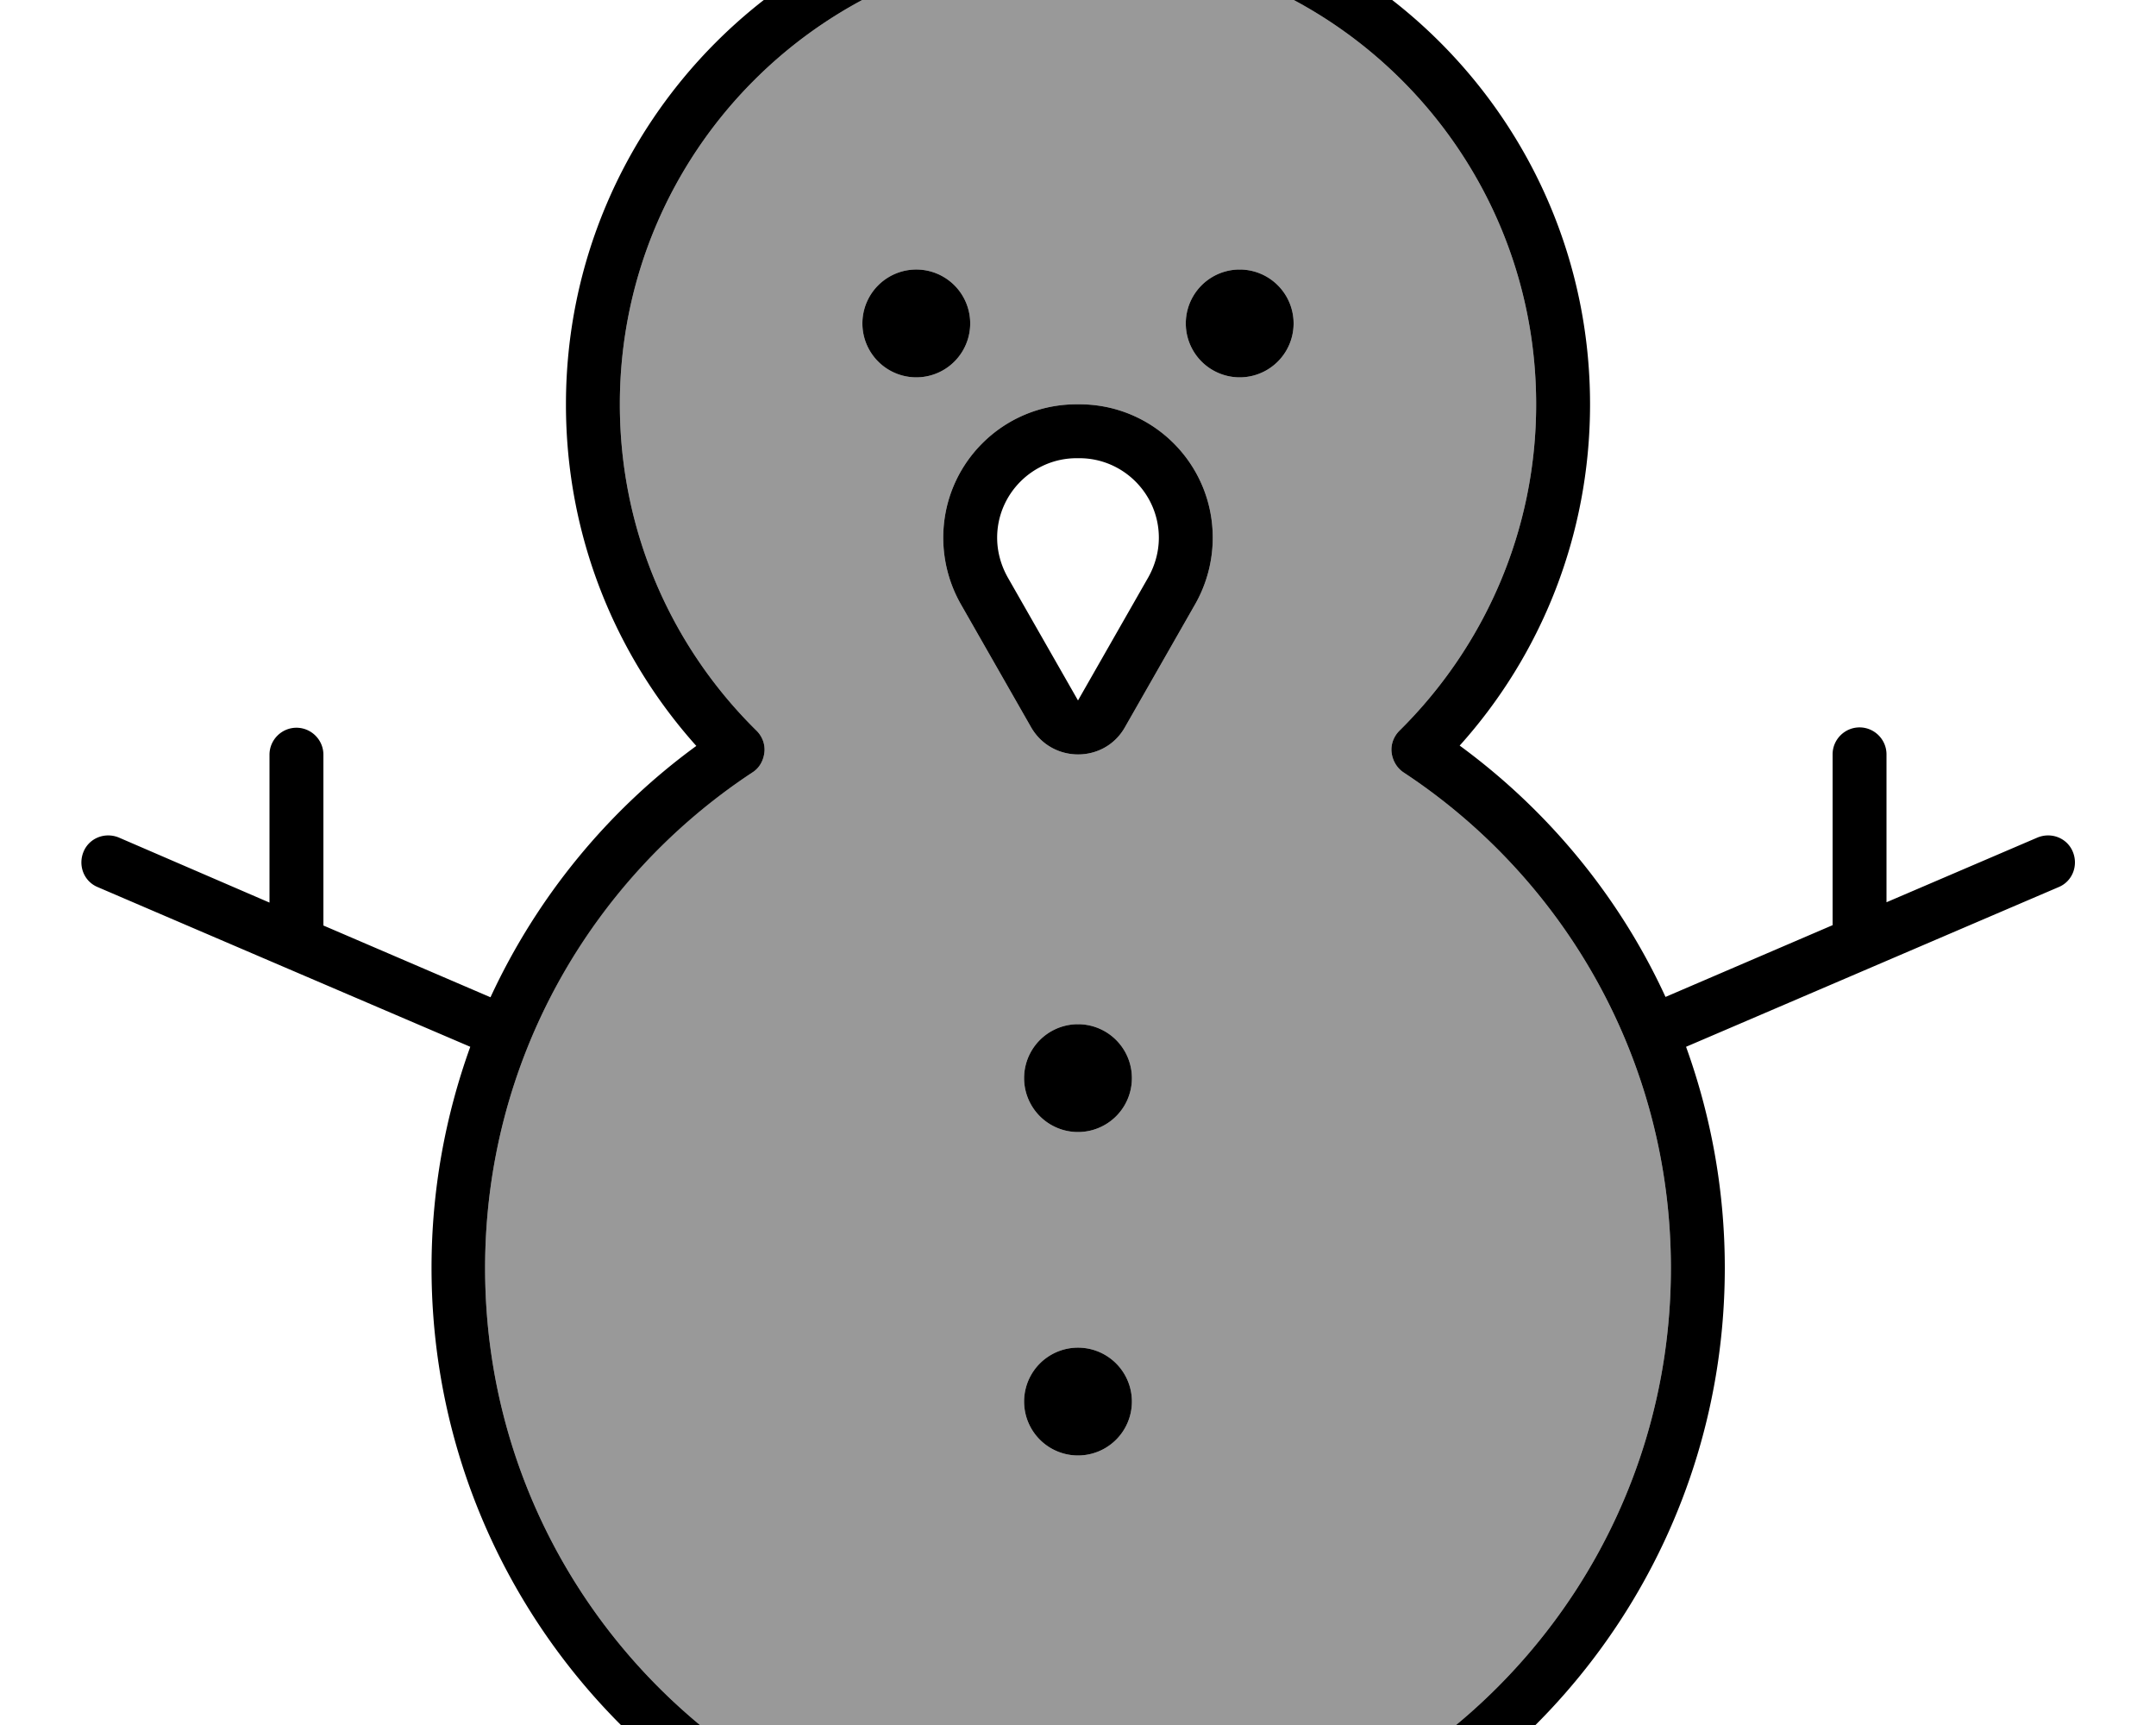 <svg xmlns="http://www.w3.org/2000/svg" viewBox="0 0 640 512"><!--! Font Awesome Pro 7.1.0 by @fontawesome - https://fontawesome.com License - https://fontawesome.com/license (Commercial License) Copyright 2025 Fonticons, Inc. --><path opacity=".4" fill="currentColor" d="M144 376.4c0 70.4 41.3 131.1 101 159.3l150 0c59.7-28.2 101-88.9 101-159.3 0-61.5-31.5-115.6-79.3-147.1-2-1.3-3.3-3.5-3.6-5.9s.6-4.8 2.3-6.5c25-24.7 40.6-59 40.6-96.9 0-75.1-60.9-136-136-136S184 44.9 184 120c0 37.9 15.5 72.2 40.6 96.9 1.7 1.7 2.6 4.1 2.3 6.5s-1.5 4.6-3.6 5.9C175.5 260.7 144 314.9 144 376.4zM288 96a16 16 0 1 1 -32 0 16 16 0 1 1 32 0zm-8 63.6c0-21.9 17.7-39.6 39.6-39.6l.8 0c21.9 0 39.6 17.7 39.6 39.6 0 6.9-1.8 13.7-5.2 19.7l-20.9 36.6c-6.1 10.7-21.6 10.7-27.8 0l-20.9-36.6c-3.4-6-5.2-12.8-5.2-19.7zM336 320a16 16 0 1 1 -32 0 16 16 0 1 1 32 0zm0 96a16 16 0 1 1 -32 0 16 16 0 1 1 32 0zM384 96a16 16 0 1 1 -32 0 16 16 0 1 1 32 0z"/><path fill="currentColor" d="M320-16c-75.1 0-136 60.9-136 136 0 37.9 15.5 72.2 40.6 96.9 1.7 1.7 2.6 4.1 2.3 6.5s-1.5 4.6-3.6 5.9c-47.8 31.5-79.3 85.6-79.3 147.1 0 70.4 41.3 131.1 101 159.3l150 0c59.7-28.2 101-88.9 101-159.3 0-61.5-31.5-115.6-79.3-147.1-2-1.3-3.3-3.5-3.6-5.9s.6-4.8 2.3-6.5c25-24.7 40.6-59 40.6-96.9 0-75.1-60.9-136-136-136zM168 120c0-83.9 68.1-152 152-152S472 36.1 472 120c0 38.9-14.6 74.5-38.7 101.3 26.2 19.2 47.4 44.8 61.1 74.6l49.6-21.3 0-50.7c0-4.4 3.6-8 8-8s8 3.6 8 8l0 43.9 44.8-19.2c4.1-1.7 8.8 .1 10.5 4.2s-.1 8.8-4.2 10.5c-37.6 16.1-74.4 31.9-110.6 47.4 7.4 20.5 11.5 42.6 11.5 65.6 0 77.5-45.9 144.2-111.9 174.5-1 .5-2.2 .7-3.3 .7l-153.5 0c-1.2 0-2.3-.2-3.3-.7-66-30.3-111.9-97.1-111.9-174.5 0-23 4.1-45.1 11.5-65.6-36.2-15.5-73.1-31.3-110.6-47.4-4.1-1.7-5.9-6.4-4.2-10.5s6.4-5.9 10.5-4.2L80 267.9 80 224c0-4.4 3.6-8 8-8s8 3.6 8 8l0 50.7 49.6 21.3c13.8-29.8 34.9-55.5 61.1-74.6-24.1-26.9-38.7-62.4-38.7-101.3zM304 416a16 16 0 1 1 32 0 16 16 0 1 1 -32 0zm16-112a16 16 0 1 1 0 32 16 16 0 1 1 0-32zM256 96a16 16 0 1 1 32 0 16 16 0 1 1 -32 0zM368 80a16 16 0 1 1 0 32 16 16 0 1 1 0-32zm-48.4 56c-13 0-23.6 10.6-23.6 23.6 0 4.1 1.1 8.1 3.1 11.7l20.9 36.6 20.9-36.6c2-3.6 3.1-7.6 3.1-11.7 0-13-10.6-23.6-23.6-23.6l-.8 0zM280 159.6c0-21.9 17.7-39.6 39.6-39.6l.8 0c21.9 0 39.6 17.7 39.6 39.6 0 6.9-1.8 13.7-5.2 19.7l-20.9 36.6c-6.1 10.7-21.6 10.7-27.8 0l-20.9-36.6c-3.4-6-5.2-12.8-5.2-19.7z"/></svg>